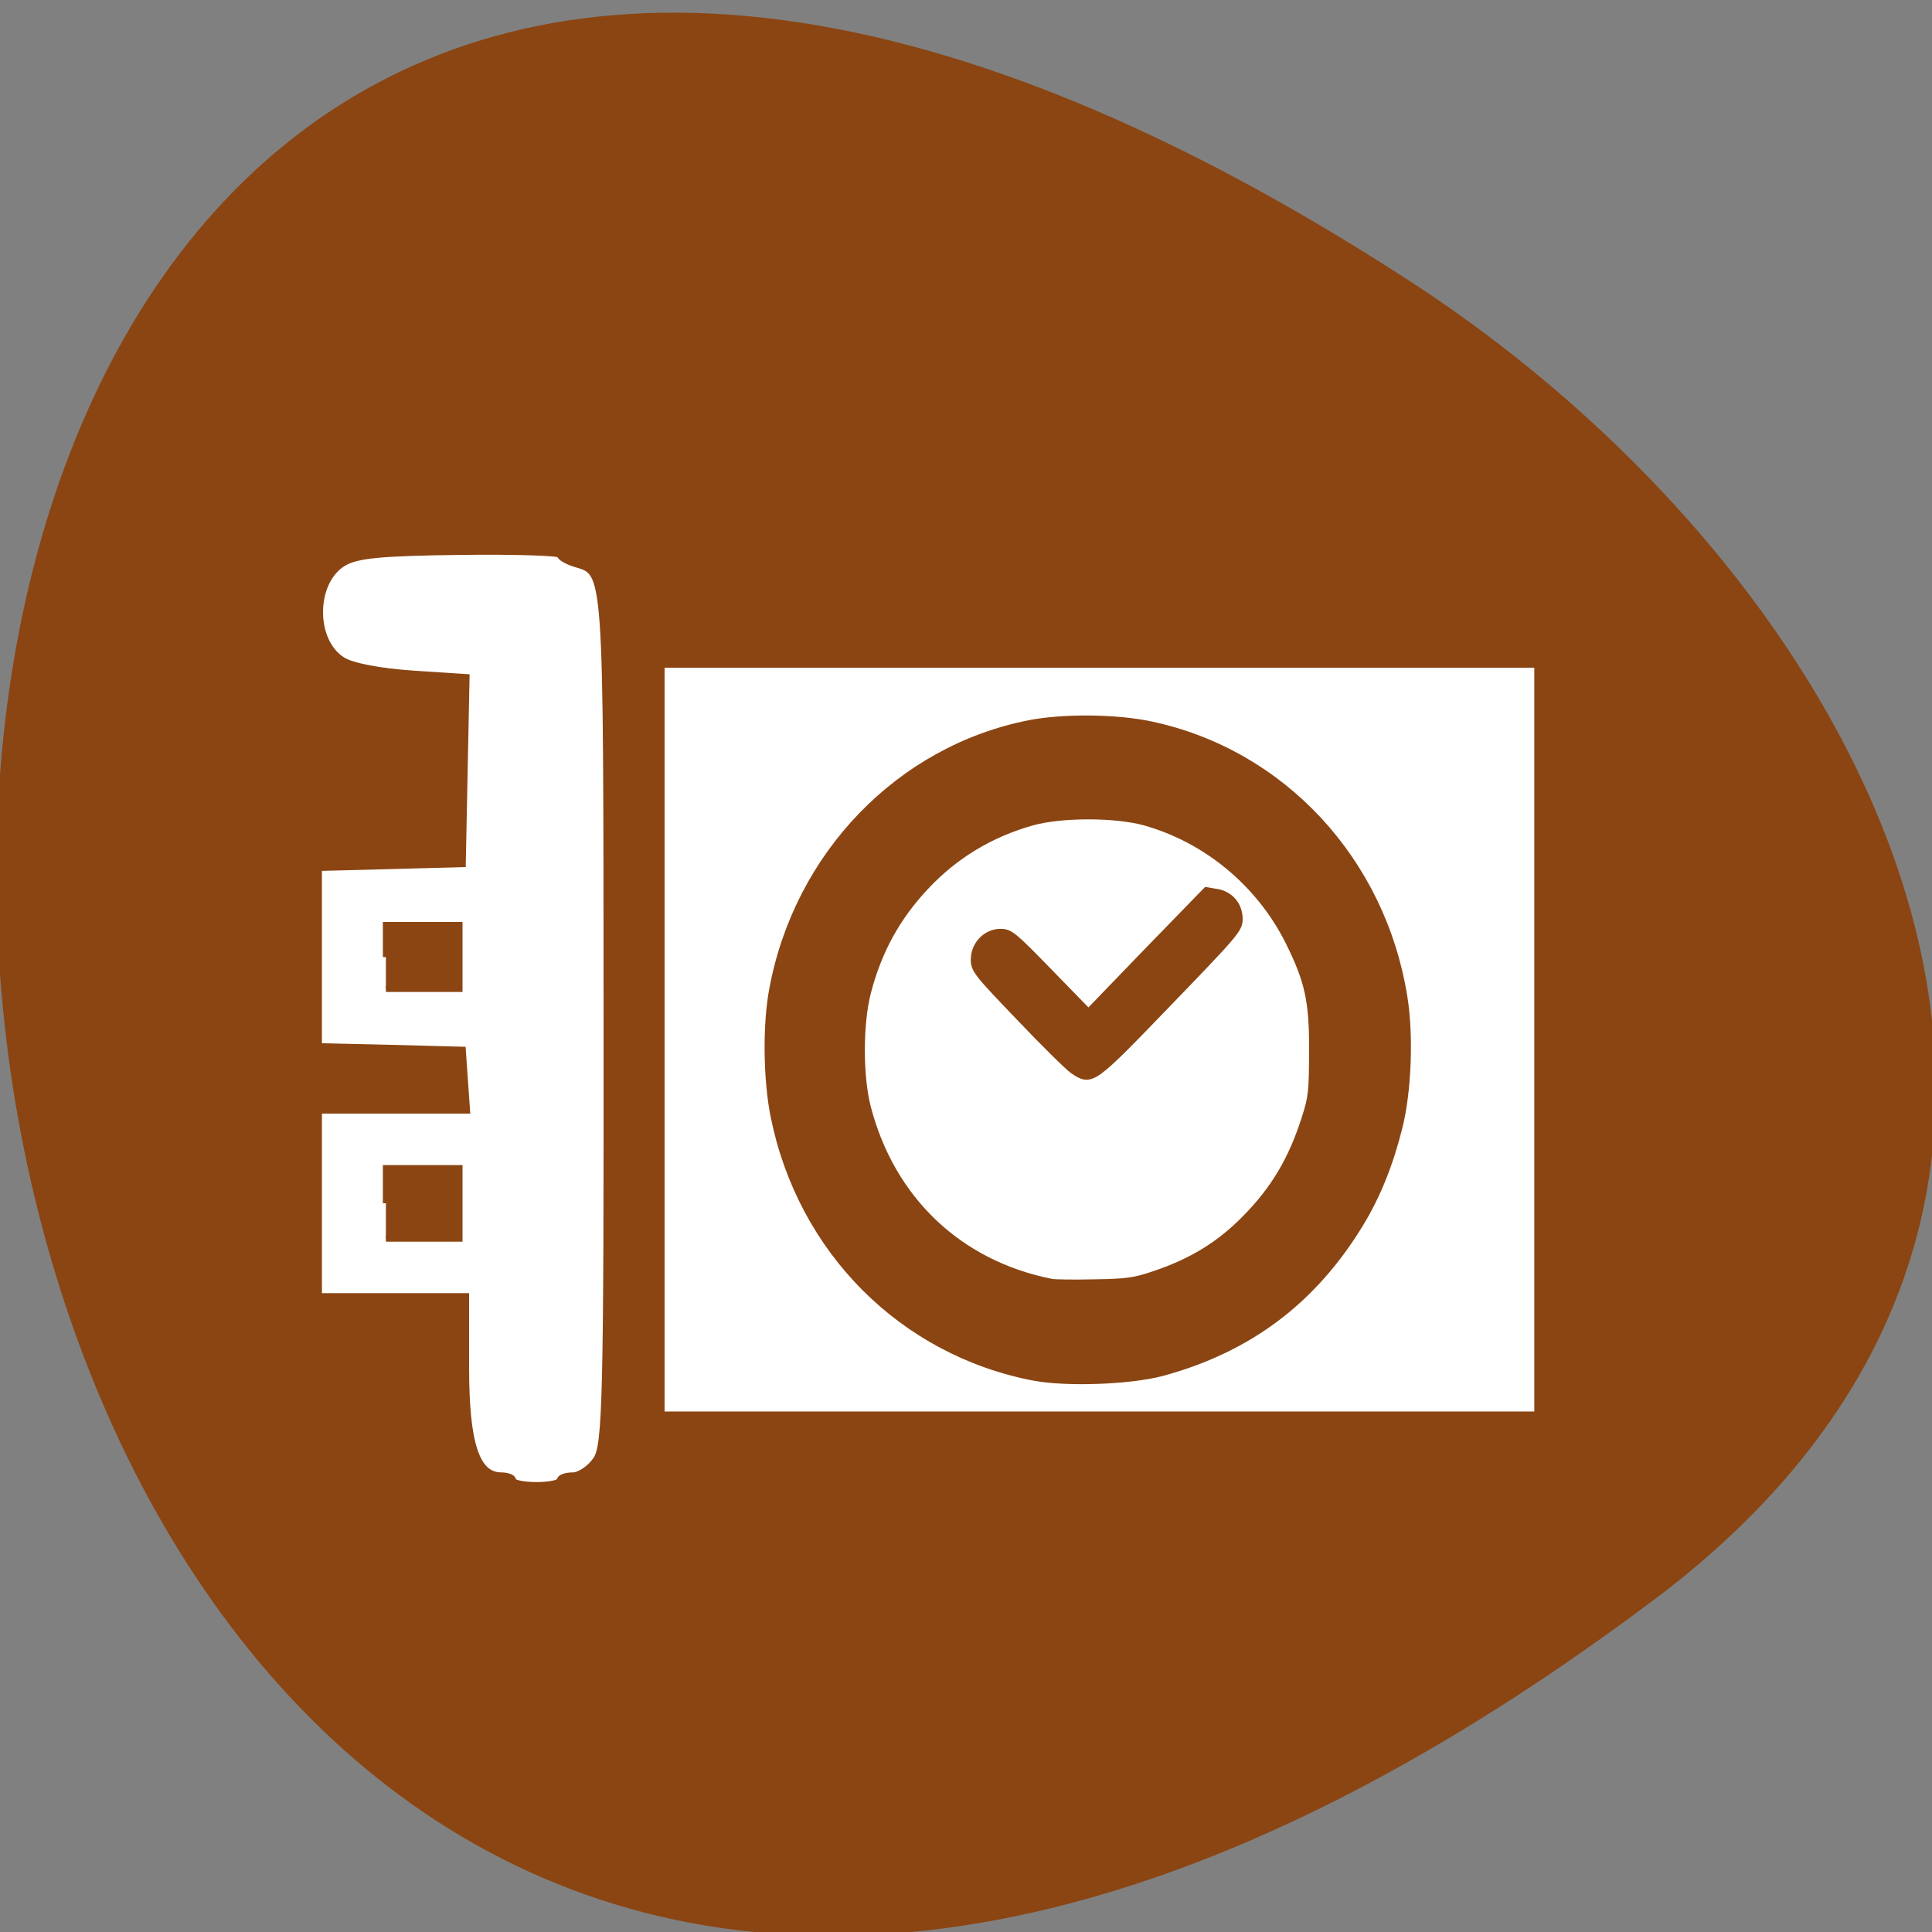 <svg xmlns="http://www.w3.org/2000/svg" viewBox="0 0 32 32"><rect x="0" y="0" width="32" height="32" fill="#808080" stroke="none"/><g transform="scale(0.125)"><g stroke="#8b4512"><path d="m 218.88 211.56 c -266.37 200.09 -304.22 -350.59 -32.31 -173.87 c 62 40.28 102.84 120.88 32.31 173.88" fill="#8b4512"/><path d="m 74.19 196.13 c 0 -0.344 0.75 -0.625 1.688 -0.625 c 0.906 0 2.313 -0.938 3.094 -2.094 c 1.281 -1.875 1.438 -8 1.406 -58.719 c -0.031 -60 0.063 -58.688 -4.188 -59.969 c -1.094 -0.344 -2 -0.875 -2 -1.188 c 0 -0.313 -5.969 -0.5 -13.281 -0.406 c -10.531 0.125 -13.719 0.438 -15.469 1.531 c -4.03 2.531 -4.063 10.313 -0.031 12.813 c 1.219 0.781 5.03 1.5 9.25 1.781 l 7.156 0.469 l -0.25 12.406 l -0.25 12.375 l -19.06 0.5 v 23.625 l 9.531 0.219 l 9.531 0.25 l 0.563 8.06 h -19.625 v 24.594 h 19.5 v 9.406 c 0 10.09 1.375 14.344 4.656 14.344 c 0.844 0 1.563 0.281 1.563 0.625 c 0 0.375 1.406 0.656 3.125 0.656 c 1.688 0 3.094 -0.281 3.094 -0.656 m -23.06 -36.688 v -4.656 h 9.75 v 9.344 h -9.75 m 0 -37.31 v -4.25 h 9.75 v 8.469 h -9.75" fill="#fff" stroke-width="0.804"/></g><path d="m 88.06 89.13 h 114.59 v 97.25 h -114.59" fill="#fff" stroke="#fff" stroke-width="1.306"/></g><path d="m 193.8 129.87 c -15.454 -2.853 -27.336 -14.374 -30.493 -29.547 c -0.859 -4.107 -0.942 -10.32 -0.166 -14.294 c 2.908 -15.254 14.9 -27.23 30.11 -30.11 c 3.988 -0.747 10.22 -0.693 14.291 0.16 c 15.344 3.173 27.03 15.36 29.579 30.8 c 0.72 4.32 0.471 10.667 -0.582 14.694 c -1.08 4.187 -2.576 7.76 -4.542 10.88 c -5.484 8.72 -13.04 14.214 -23.21 16.88 c -3.739 0.96 -11.134 1.227 -14.984 0.533 m 14.07 -11.44 c 4.459 -1.44 7.755 -3.387 10.801 -6.4 c 3.379 -3.307 5.456 -6.693 7.01 -11.387 c 0.803 -2.427 0.859 -3.01 0.886 -7.573 c 0.028 -5.813 -0.499 -8.08 -2.797 -12.56 c -3.434 -6.64 -9.694 -11.653 -16.978 -13.627 c -3.517 -0.933 -9.804 -0.933 -13.294 0 c -4.902 1.333 -9.112 3.787 -12.574 7.36 c -3.407 3.52 -5.539 7.307 -6.813 12 c -0.969 3.6 -0.969 9.547 -0.028 13.12 c 2.825 10.533 10.801 17.867 21.714 19.947 c 0.443 0.08 2.742 0.107 5.124 0.053 c 3.711 -0.053 4.681 -0.187 6.952 -0.933 m -9.444 -23.334 c -0.499 -0.32 -3.324 -2.987 -6.259 -5.973 c -5.01 -5.04 -5.345 -5.44 -5.345 -6.533 c 0 -1.627 1.357 -2.987 2.991 -2.987 c 1.08 0 1.468 0.32 5.733 4.56 l 4.598 4.56 l 6.924 -6.933 l 6.952 -6.907 l 1.163 0.187 c 1.551 0.24 2.576 1.413 2.576 2.933 c 0 1.067 -0.443 1.573 -8.281 9.413 c -9 9.01 -8.974 8.987 -11.05 7.68" transform="matrix(0.141 0 0 0.146 -10.193 3.836)" fill="#8b4512" stroke="#8b4512"/></svg>